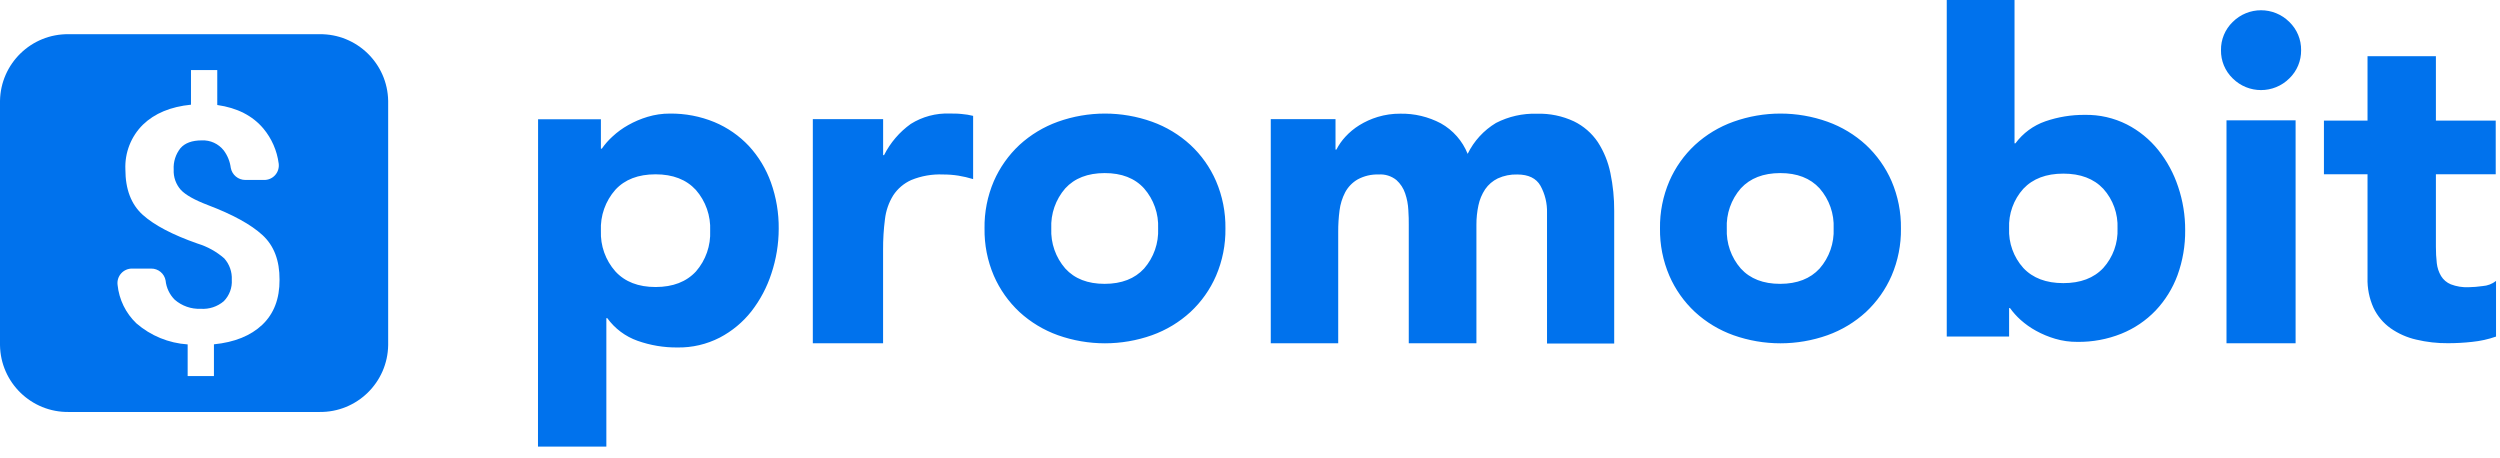 <svg xmlns="http://www.w3.org/2000/svg" width="180" height="33" viewBox="0 0 180 33">
    <g fill="none" fill-rule="evenodd">
        <path d="M14.975 14.77c-.96-.372-1.612-.741-1.957-1.108-.357-.402-.543-.928-.516-1.465-.032-.555.141-1.102.486-1.539.326-.375.839-.563 1.538-.563.614-.028 1.203.243 1.582.727.276.369.45.804.507 1.261.093.51.54.88 1.059.874h1.341c.305.005.597-.124.798-.352.202-.229.294-.534.252-.836-.122-.924-.502-1.794-1.099-2.51-.788-.924-1.895-1.49-3.323-1.699V5.046h-1.892v2.492c-1.468.145-2.622.616-3.462 1.44-.855.847-1.313 2.014-1.261 3.216 0 1.436.416 2.525 1.249 3.268.833.742 2.149 1.434 3.948 2.076.707.226 1.358.6 1.91 1.096.376.422.57.974.542 1.538.036.571-.172 1.13-.572 1.539-.461.395-1.06.593-1.665.55-.686.03-1.356-.204-1.874-.655-.371-.371-.603-.86-.655-1.381-.09-.502-.53-.865-1.04-.859H9.505c-.303-.005-.592.121-.794.346-.202.225-.296.527-.259.826.108 1.055.588 2.037 1.354 2.77 1.032.895 2.33 1.427 3.692 1.517v2.252h1.893v-2.292c1.483-.148 2.643-.617 3.48-1.407.837-.79 1.255-1.868 1.255-3.236 0-1.4-.41-2.473-1.23-3.222-.821-.749-2.128-1.466-3.92-2.15z"/>
        <path d="M14.975 14.77c-.96-.372-1.612-.741-1.957-1.108-.357-.402-.543-.928-.516-1.465-.032-.555.141-1.102.486-1.539.326-.375.839-.563 1.538-.563.614-.028 1.203.243 1.582.727.276.369.45.804.507 1.261.093.51.54.88 1.059.874h1.341c.305.005.597-.124.798-.352.202-.229.294-.534.252-.836-.122-.924-.502-1.794-1.099-2.51-.788-.924-1.895-1.49-3.323-1.699V5.046h-1.892v2.492c-1.468.145-2.622.616-3.462 1.44-.855.847-1.313 2.014-1.261 3.216 0 1.436.416 2.525 1.249 3.268.833.742 2.149 1.434 3.948 2.076.707.226 1.358.6 1.91 1.096.376.422.57.974.542 1.538.036.571-.172 1.13-.572 1.539-.461.395-1.06.593-1.665.55-.686.03-1.356-.204-1.874-.655-.371-.371-.603-.86-.655-1.381-.09-.502-.53-.865-1.04-.859H9.505c-.303-.005-.592.121-.794.346-.202.225-.296.527-.259.826.108 1.055.588 2.037 1.354 2.77 1.032.895 2.33 1.427 3.692 1.517v2.252h1.893v-2.292c1.483-.148 2.643-.617 3.48-1.407.837-.79 1.255-1.868 1.255-3.236 0-1.4-.41-2.473-1.23-3.222-.821-.749-2.128-1.466-3.92-2.15z"/>
        <path fill="#0072ED" fill-rule="nonzero" d="M23 2.462H4.948C2.255 2.426.042 4.576 0 7.268v17.578c.037 2.696 2.252 4.851 4.948 4.816H23c2.696.035 4.91-2.12 4.948-4.816V7.268C27.906 4.576 25.692 2.426 23 2.462zm-4.117 20.923c-.837.79-1.997 1.258-3.48 1.406v2.286h-1.892v-2.28c-1.364-.09-2.66-.622-3.693-1.517-.766-.733-1.246-1.714-1.353-2.77-.038-.3.057-.6.258-.825.202-.225.492-.352.794-.347h1.366c.51-.006.95.357 1.04.859.053.522.284 1.01.655 1.381.518.451 1.189.686 1.874.656.606.042 1.204-.155 1.665-.55.4-.41.609-.969.572-1.54.028-.563-.166-1.116-.541-1.538-.558-.488-1.214-.852-1.923-1.068-1.8-.63-3.115-1.32-3.948-2.07-.833-.751-1.25-1.842-1.25-3.274-.05-1.202.407-2.37 1.262-3.216.84-.812 1.994-1.295 3.462-1.44V5.046h1.892V7.56c1.436.205 2.544.771 3.323 1.698.597.717.977 1.587 1.099 2.511.042.302-.05.607-.252.836-.201.228-.493.357-.798.352h-1.347c-.517.002-.96-.366-1.053-.874-.058-.453-.231-.883-.504-1.25-.379-.483-.968-.753-1.582-.725-.7 0-1.212.187-1.538.563-.345.436-.518.983-.486 1.538-.027.537.159 1.063.517 1.465.344.365.995.73 1.953 1.095 1.785.677 3.092 1.395 3.92 2.154.83.76 1.24 1.833 1.231 3.222.008 1.364-.406 2.444-1.243 3.24z"/>
        <path fill="#0072ED" d="M43.265 16.615c-.043 1.074.33 2.122 1.043 2.927.689.75 1.656 1.125 2.901 1.123 1.245-.002 2.213-.377 2.902-1.123.703-.809 1.069-1.856 1.021-2.927.048-1.076-.321-2.13-1.03-2.941-.69-.749-1.657-1.123-2.902-1.123s-2.21.37-2.892 1.11c-.718.812-1.092 1.872-1.043 2.954zm-4.523-8.027h4.523v2.114h.067c.223-.32.481-.613.77-.874.342-.318.72-.594 1.129-.822.44-.249.908-.448 1.394-.594.52-.157 1.062-.236 1.606-.234 1.101-.013 2.194.196 3.212.616.937.392 1.781.977 2.477 1.717.7.76 1.24 1.654 1.588 2.627.382 1.07.572 2.2.56 3.336-.002 1.094-.18 2.18-.526 3.218-.319.985-.806 1.906-1.44 2.723-.618.786-1.395 1.43-2.28 1.893-.943.484-1.99.729-3.05.71-.976.009-1.947-.154-2.867-.48-.877-.31-1.638-.88-2.182-1.633h-.065v9.249h-4.923l.007-23.566zM58.523 8.578h5.062v2.591h.067c.45-.893 1.11-1.664 1.923-2.246.838-.524 1.813-.785 2.8-.748.293 0 .585 0 .877.034.274.021.546.066.813.133v4.553c-.349-.107-.705-.19-1.065-.249-.362-.056-.729-.084-1.095-.083-.785-.035-1.569.102-2.296.4-.531.238-.983.623-1.301 1.11-.32.52-.522 1.105-.591 1.712-.094.726-.139 1.458-.135 2.19v6.742h-5.059V8.578zM75.692 16.45c-.046 1.055.315 2.088 1.01 2.885.672.737 1.618 1.104 2.836 1.102 1.219-.002 2.165-.37 2.837-1.102.696-.796 1.057-1.83 1.01-2.886.047-1.056-.316-2.09-1.013-2.886-.67-.736-1.616-1.104-2.837-1.101-1.22.002-2.166.369-2.837 1.101-.693.797-1.053 1.83-1.006 2.886m-4.806 0c-.018-1.17.21-2.33.67-3.406.431-.987 1.06-1.875 1.847-2.61.803-.734 1.745-1.302 2.77-1.67 2.188-.781 4.58-.781 6.769 0 1.025.366 1.967.934 2.769 1.67.79.733 1.418 1.622 1.846 2.61.461 1.076.69 2.236.674 3.406.017 1.17-.213 2.329-.674 3.403-.428.99-1.057 1.88-1.846 2.613-.802.736-1.744 1.304-2.77 1.67-2.189.777-4.58.777-6.769 0-1.024-.367-1.966-.935-2.769-1.67-.788-.736-1.416-1.625-1.846-2.613-.46-1.074-.689-2.234-.67-3.403M91.495 8.578h4.662v2.191h.065c.171-.336.389-.646.646-.923.295-.321.632-.6 1.003-.83.414-.256.86-.457 1.326-.598.525-.158 1.07-.237 1.618-.233 1.02-.02 2.028.22 2.93.698.874.49 1.554 1.264 1.926 2.194.45-.923 1.16-1.696 2.04-2.225.909-.468 1.922-.696 2.944-.664.922-.029 1.837.16 2.671.55.694.338 1.286.853 1.717 1.493.438.678.745 1.433.905 2.224.188.902.28 1.82.274 2.742v9.538h-4.837V15.32c.018-.678-.144-1.35-.471-1.945-.308-.541-.868-.812-1.668-.812-.484-.015-.965.081-1.406.283-.364.177-.677.445-.908.779-.234.353-.399.748-.486 1.163-.097.458-.146.925-.144 1.394v8.535h-4.871v-8.535c0-.287 0-.64-.031-1.062-.02-.407-.096-.809-.228-1.194-.123-.37-.34-.702-.63-.963-.361-.29-.819-.434-1.28-.4-.53-.019-1.055.106-1.52.36-.377.22-.684.54-.89.923-.213.41-.35.853-.406 1.31-.066.511-.098 1.025-.095 1.54v8.02h-4.856V8.579zM124.33 16.45c-.049 1.055.313 2.09 1.008 2.885.673.737 1.619 1.104 2.837 1.102 1.219-.002 2.164-.37 2.837-1.102.696-.796 1.057-1.83 1.01-2.886.048-1.056-.314-2.09-1.01-2.886-.675-.736-1.62-1.104-2.837-1.101-1.216.002-2.162.369-2.837 1.101-.695.796-1.057 1.83-1.009 2.886m-4.809 0c-.017-1.17.213-2.33.674-3.406.429-.988 1.057-1.876 1.846-2.61.802-.736 1.744-1.304 2.77-1.67 2.188-.781 4.58-.781 6.768 0 1.026.367 1.967.935 2.77 1.67.787.735 1.416 1.623 1.846 2.61.46 1.076.69 2.236.674 3.406.017 1.17-.213 2.329-.674 3.403-.43.988-1.059 1.877-1.846 2.613-.803.735-1.744 1.303-2.77 1.67-2.19.777-4.58.777-6.769 0-1.025-.366-1.967-.934-2.769-1.67-.789-.735-1.417-1.624-1.846-2.613-.461-1.074-.69-2.234-.674-3.403M144.655 16.443c-.045 1.048.323 2.073 1.025 2.852.683.727 1.643 1.09 2.88 1.09 1.237 0 2.196-.363 2.877-1.09.702-.78 1.07-1.804 1.025-2.852.045-1.048-.323-2.073-1.025-2.852-.683-.726-1.642-1.09-2.877-1.09-1.235 0-2.195.364-2.88 1.09-.702.78-1.07 1.804-1.025 2.852zM140.166 0h4.88v10.32h.065c.542-.733 1.292-1.286 2.154-1.585.915-.316 1.877-.473 2.846-.464 1.049-.02 2.087.217 3.024.689.876.449 1.647 1.078 2.262 1.846.63.79 1.114 1.684 1.43 2.643.34 1.007.511 2.064.505 3.126.012 1.104-.175 2.2-.55 3.237-.349.948-.886 1.815-1.579 2.548-.693.723-1.532 1.29-2.461 1.665-1.01.405-2.089.605-3.176.59-.54.004-1.076-.071-1.594-.224-.48-.141-.943-.334-1.381-.576-.398-.218-.77-.482-1.108-.784-.284-.255-.54-.54-.763-.85h-.065v2.05h-4.489V0zM160.308 24.717h4.975V8.665h-4.975v16.052zm-.397-21.105c-.012-.764.294-1.499.843-2.03 1.127-1.125 2.952-1.125 4.08 0 .55.53.856 1.266.846 2.03.01.765-.296 1.5-.846 2.031-1.128 1.124-2.953 1.124-4.08 0-.55-.531-.855-1.266-.843-2.03zM179.692 12.545h-4.307v5.23c-.002.393.02.786.064 1.176.036.326.141.64.308.923.164.269.41.478.701.597.403.154.832.225 1.262.209.344-.006.687-.034 1.028-.083.352-.023.689-.151.966-.37v4.007c-.557.195-1.136.323-1.723.381-.575.064-1.154.096-1.733.096-.77.007-1.539-.08-2.289-.259-.662-.15-1.29-.428-1.846-.818-.528-.377-.951-.882-1.23-1.468-.306-.68-.454-1.42-.431-2.166v-7.455h-3.139V8.683h3.139V4.046h4.923v4.637h4.307v3.862z"/>
    </g>
</svg>
